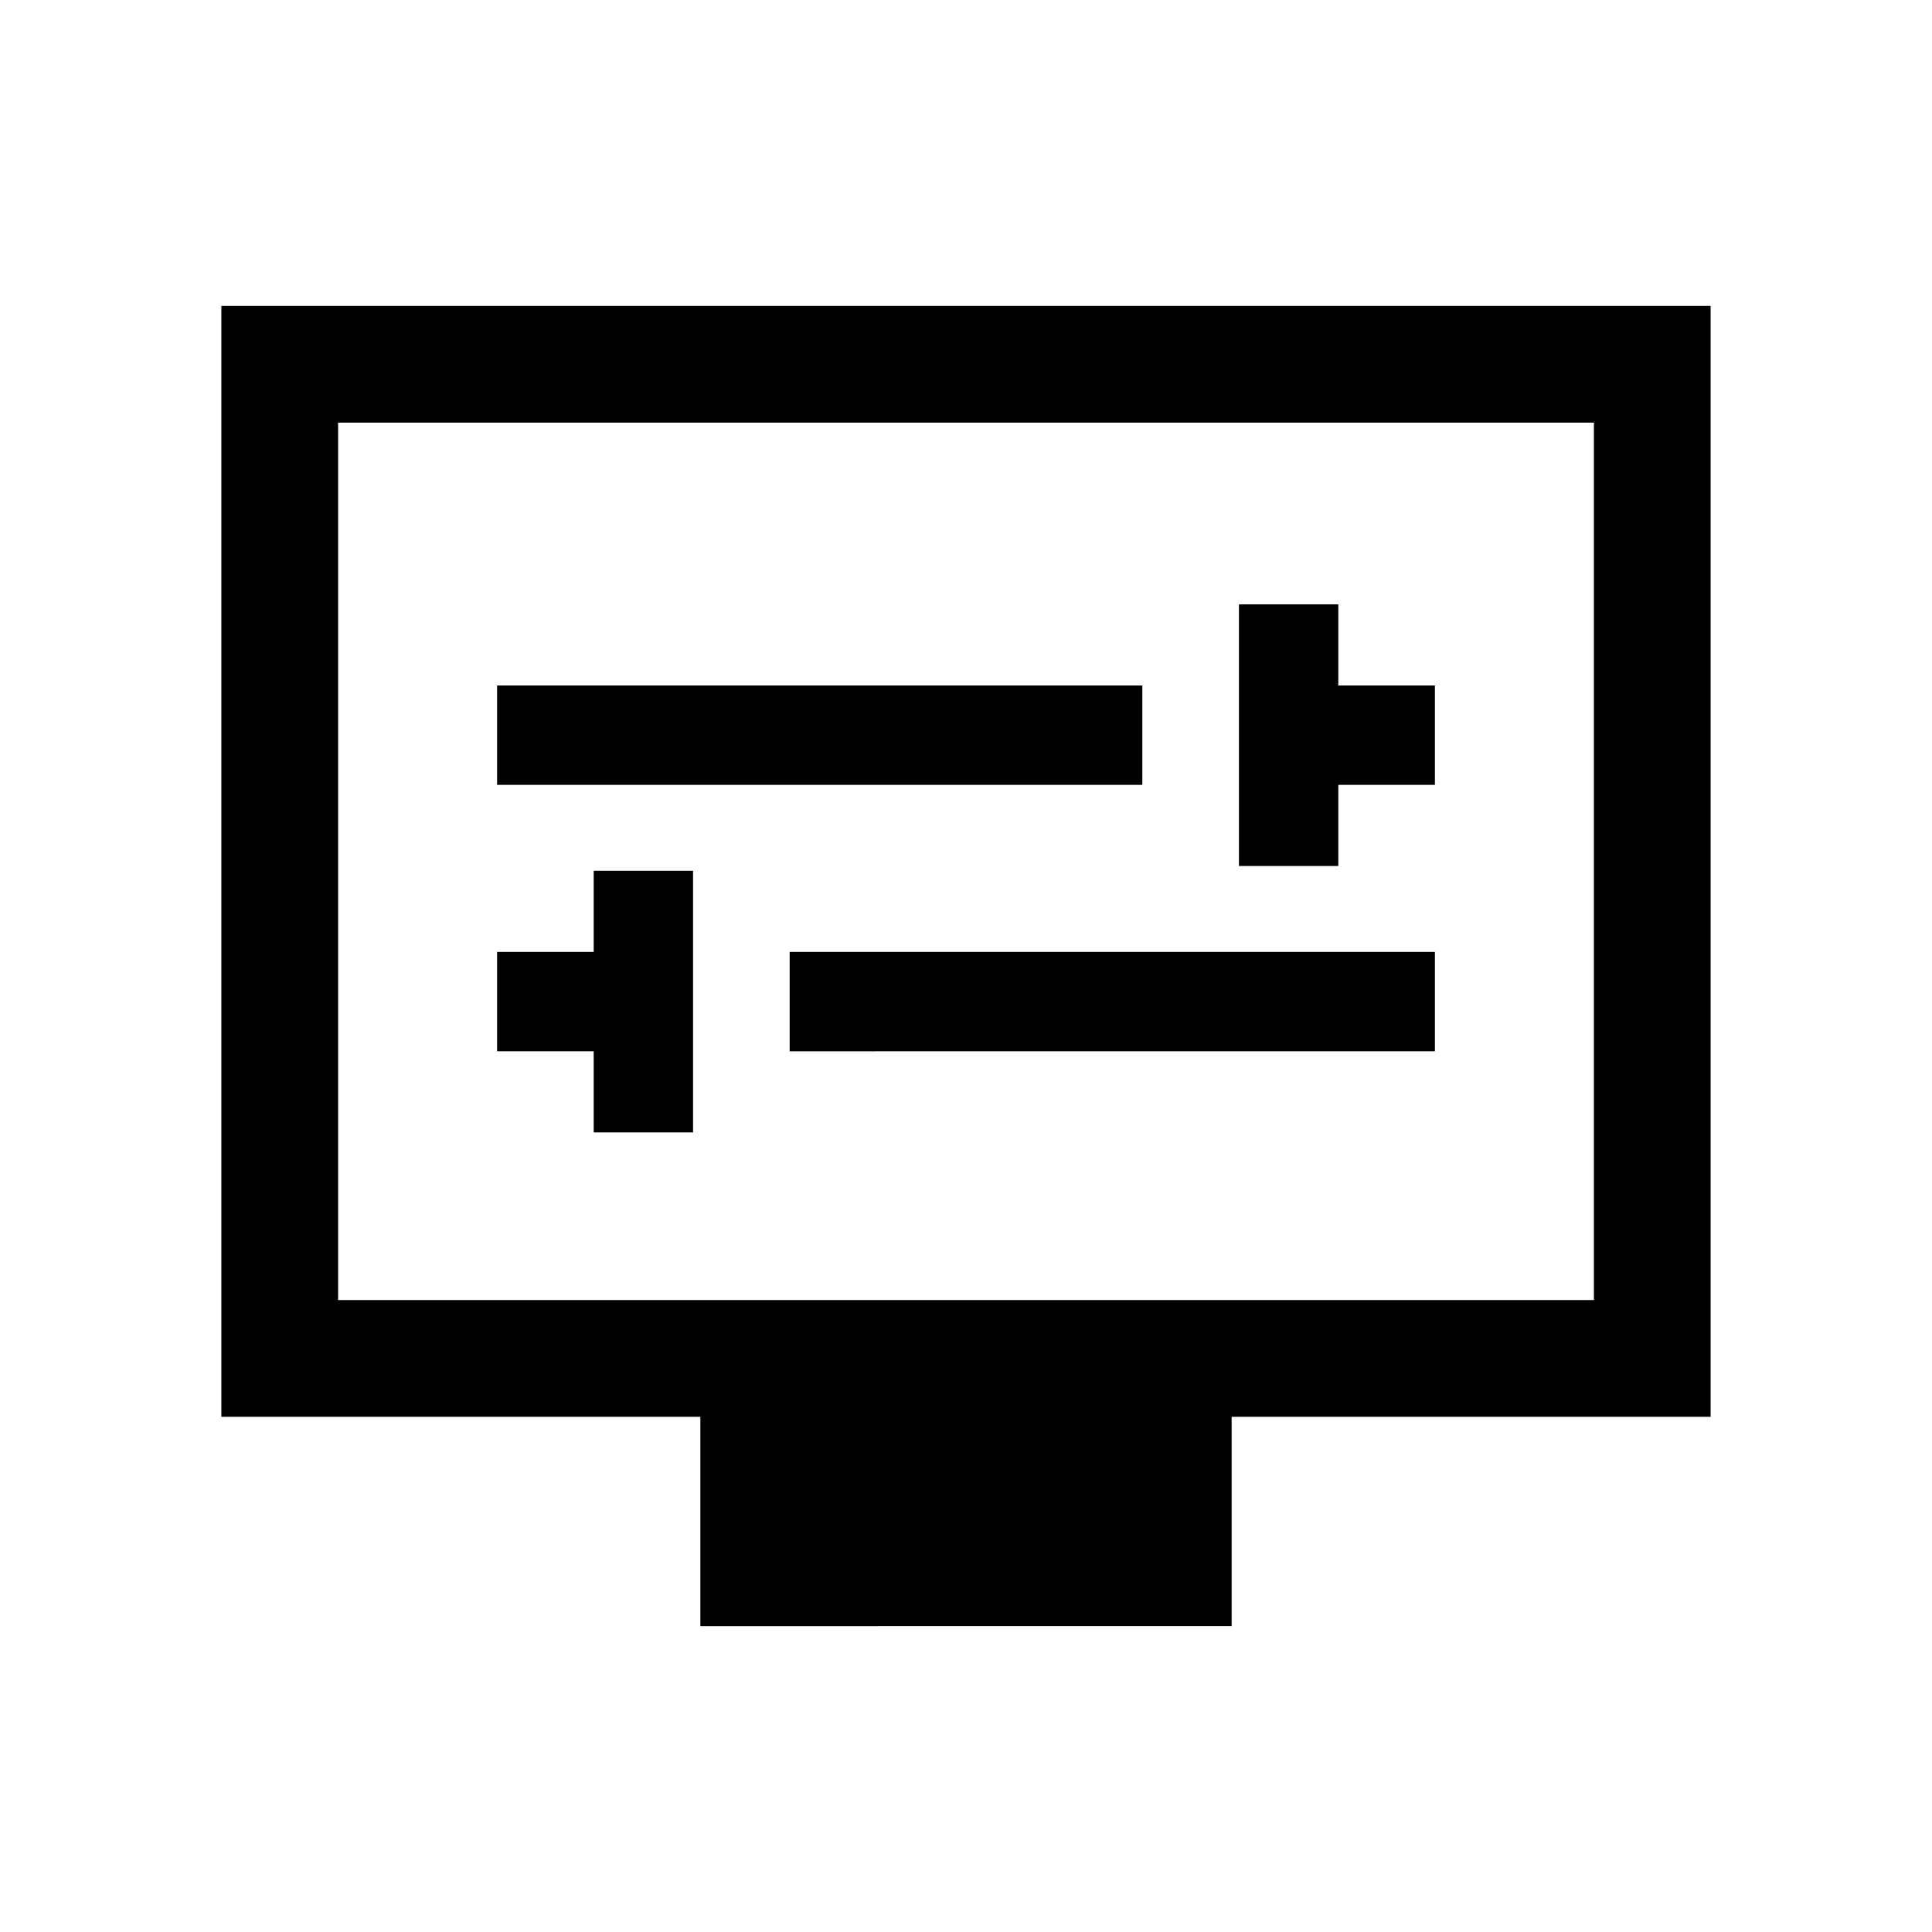 <svg xmlns="http://www.w3.org/2000/svg" height="20" viewBox="0 -960 960 960" width="20"><path d="M295-397.31h49.38v-130H295V-487h-48v49.38h48v40.31Zm97.38-40.31H713V-487H392.38v49.38Zm223.24-92.07H665V-570h48v-49.38h-48v-40.31h-49.38v130ZM247-570h320.62v-49.38H247V-570Zm101 418v-104H110v-552h740v552H612v104H348ZM168-314h624v-436H168v436Zm0 0v-436 436Z"/></svg>